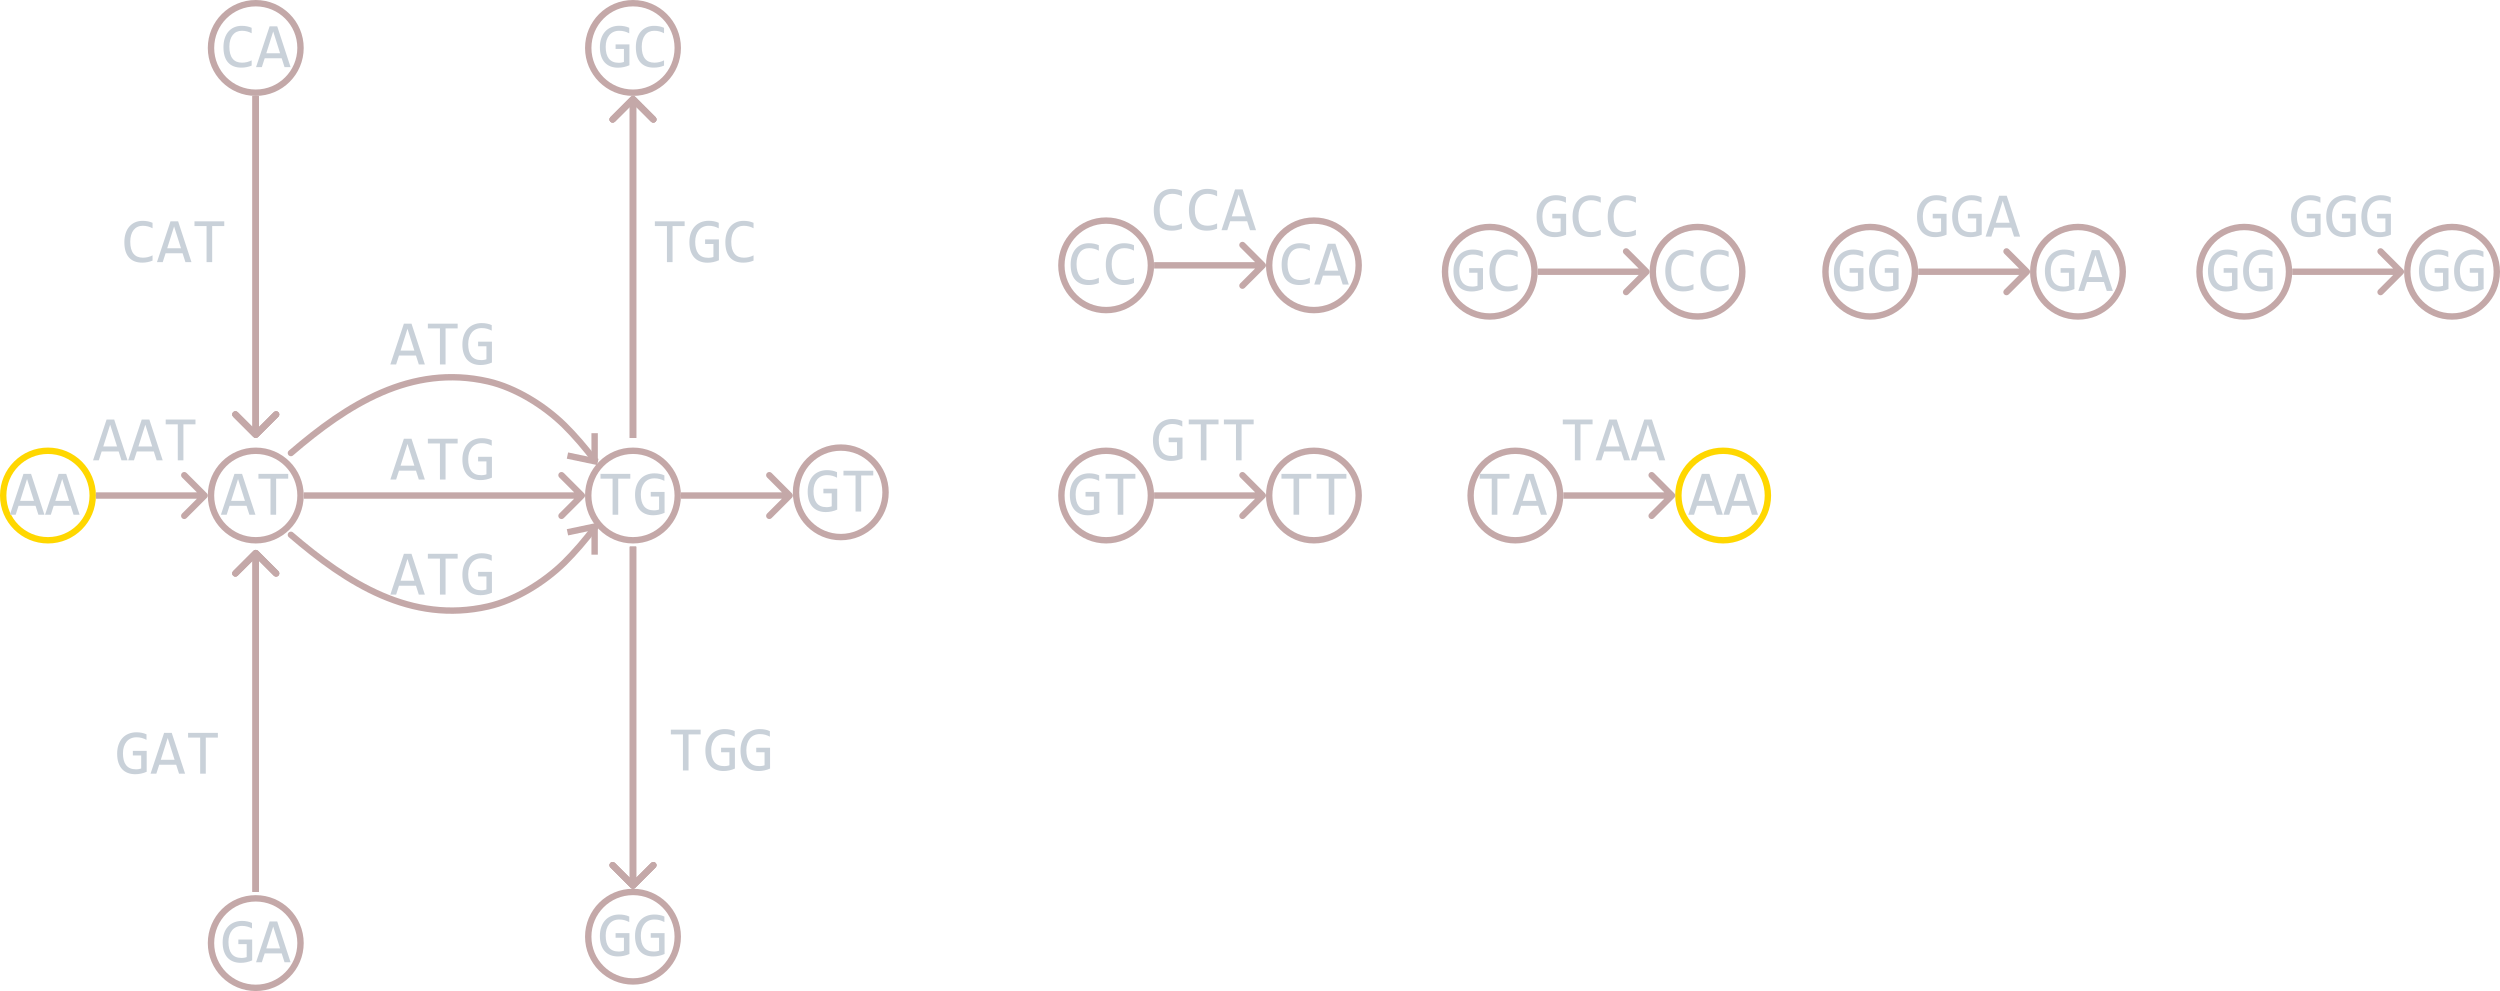 <svg width="782" height="310" viewBox="0 0 782 310" fill="none" xmlns="http://www.w3.org/2000/svg">
<circle cx="346" cy="83" r="14" stroke="#C4A8A8" stroke-width="2"/>
<circle cx="411" cy="83" r="14" stroke="#C4A8A8" stroke-width="2"/>
<path d="M369.717 71.522C368.695 71.945 367.624 72.156 366.504 72.156C364.701 72.156 363.314 71.619 362.344 70.545C361.38 69.464 360.898 67.869 360.898 65.76C360.898 64.738 361.032 63.813 361.299 62.986C361.566 62.16 361.947 61.46 362.441 60.887C362.936 60.307 363.535 59.861 364.238 59.549C364.941 59.236 365.729 59.08 366.602 59.08C367.194 59.08 367.744 59.132 368.252 59.236C368.76 59.334 369.248 59.487 369.717 59.695V61.404C369.255 61.15 368.776 60.958 368.281 60.828C367.786 60.691 367.246 60.623 366.66 60.623C366.061 60.623 365.518 60.737 365.029 60.965C364.548 61.186 364.137 61.512 363.799 61.941C363.46 62.365 363.2 62.885 363.018 63.504C362.835 64.116 362.744 64.816 362.744 65.603C362.744 67.257 363.079 68.504 363.75 69.344C364.421 70.184 365.404 70.603 366.699 70.603C367.246 70.603 367.77 70.542 368.271 70.418C368.773 70.288 369.255 70.109 369.717 69.881V71.522ZM380.713 71.522C379.691 71.945 378.62 72.156 377.5 72.156C375.697 72.156 374.31 71.619 373.34 70.545C372.376 69.464 371.895 67.869 371.895 65.76C371.895 64.738 372.028 63.813 372.295 62.986C372.562 62.16 372.943 61.46 373.438 60.887C373.932 60.307 374.531 59.861 375.234 59.549C375.938 59.236 376.725 59.08 377.598 59.08C378.19 59.08 378.74 59.132 379.248 59.236C379.756 59.334 380.244 59.487 380.713 59.695V61.404C380.251 61.15 379.772 60.958 379.277 60.828C378.783 60.691 378.242 60.623 377.656 60.623C377.057 60.623 376.514 60.737 376.025 60.965C375.544 61.186 375.133 61.512 374.795 61.941C374.456 62.365 374.196 62.885 374.014 63.504C373.831 64.116 373.74 64.816 373.74 65.603C373.74 67.257 374.076 68.504 374.746 69.344C375.417 70.184 376.4 70.603 377.695 70.603C378.242 70.603 378.766 70.542 379.268 70.418C379.769 70.288 380.251 70.109 380.713 69.881V71.522ZM392.891 72H390.996L390.107 69.217H384.795L383.896 72H382.09L386.328 59.236H388.711L392.891 72ZM389.609 67.664L387.451 60.838L385.293 67.664H389.609Z" fill="#C9D1D9"/>
<path d="M395.707 83.707C396.098 83.317 396.098 82.683 395.707 82.293L389.343 75.929C388.953 75.538 388.319 75.538 387.929 75.929C387.538 76.32 387.538 76.953 387.929 77.343L393.586 83L387.929 88.657C387.538 89.047 387.538 89.68 387.929 90.071C388.319 90.462 388.953 90.462 389.343 90.071L395.707 83.707ZM361 84H395V82H361V84Z" fill="#C4A8A8"/>
<path d="M343.717 88.522C342.695 88.945 341.624 89.156 340.504 89.156C338.701 89.156 337.314 88.619 336.344 87.545C335.38 86.464 334.898 84.869 334.898 82.76C334.898 81.738 335.032 80.813 335.299 79.986C335.566 79.159 335.947 78.46 336.441 77.887C336.936 77.307 337.535 76.861 338.238 76.549C338.941 76.236 339.729 76.08 340.602 76.08C341.194 76.08 341.744 76.132 342.252 76.236C342.76 76.334 343.248 76.487 343.717 76.695V78.404C343.255 78.15 342.776 77.958 342.281 77.828C341.786 77.691 341.246 77.623 340.66 77.623C340.061 77.623 339.518 77.737 339.029 77.965C338.548 78.186 338.137 78.512 337.799 78.941C337.46 79.365 337.2 79.885 337.018 80.504C336.835 81.116 336.744 81.816 336.744 82.603C336.744 84.257 337.079 85.504 337.75 86.344C338.421 87.184 339.404 87.603 340.699 87.603C341.246 87.603 341.77 87.542 342.271 87.418C342.773 87.288 343.255 87.109 343.717 86.881V88.522ZM354.713 88.522C353.691 88.945 352.62 89.156 351.5 89.156C349.697 89.156 348.31 88.619 347.34 87.545C346.376 86.464 345.895 84.869 345.895 82.76C345.895 81.738 346.028 80.813 346.295 79.986C346.562 79.159 346.943 78.46 347.438 77.887C347.932 77.307 348.531 76.861 349.234 76.549C349.938 76.236 350.725 76.08 351.598 76.08C352.19 76.08 352.74 76.132 353.248 76.236C353.756 76.334 354.244 76.487 354.713 76.695V78.404C354.251 78.15 353.772 77.958 353.277 77.828C352.783 77.691 352.242 77.623 351.656 77.623C351.057 77.623 350.514 77.737 350.025 77.965C349.544 78.186 349.133 78.512 348.795 78.941C348.456 79.365 348.196 79.885 348.014 80.504C347.831 81.116 347.74 81.816 347.74 82.603C347.74 84.257 348.076 85.504 348.746 86.344C349.417 87.184 350.4 87.603 351.695 87.603C352.242 87.603 352.766 87.542 353.268 87.418C353.769 87.288 354.251 87.109 354.713 86.881V88.522Z" fill="#C9D1D9"/>
<path d="M409.717 88.522C408.695 88.945 407.624 89.156 406.504 89.156C404.701 89.156 403.314 88.619 402.344 87.545C401.38 86.464 400.898 84.869 400.898 82.76C400.898 81.738 401.032 80.813 401.299 79.986C401.566 79.159 401.947 78.46 402.441 77.887C402.936 77.307 403.535 76.861 404.238 76.549C404.941 76.236 405.729 76.08 406.602 76.08C407.194 76.08 407.744 76.132 408.252 76.236C408.76 76.334 409.248 76.487 409.717 76.695V78.404C409.255 78.15 408.776 77.958 408.281 77.828C407.786 77.691 407.246 77.623 406.66 77.623C406.061 77.623 405.518 77.737 405.029 77.965C404.548 78.186 404.137 78.512 403.799 78.941C403.46 79.365 403.2 79.885 403.018 80.504C402.835 81.116 402.744 81.816 402.744 82.603C402.744 84.257 403.079 85.504 403.75 86.344C404.421 87.184 405.404 87.603 406.699 87.603C407.246 87.603 407.77 87.542 408.271 87.418C408.773 87.288 409.255 87.109 409.717 86.881V88.522ZM421.895 89H420L419.111 86.217H413.799L412.9 89H411.094L415.332 76.236H417.715L421.895 89ZM418.613 84.664L416.455 77.838L414.297 84.664H418.613Z" fill="#C9D1D9"/>
<circle cx="466" cy="85" r="14" stroke="#C4A8A8" stroke-width="2"/>
<circle cx="531" cy="85" r="14" stroke="#C4A8A8" stroke-width="2"/>
<path d="M489.824 63.424C489.349 63.17 488.861 62.975 488.359 62.838C487.858 62.695 487.311 62.623 486.719 62.623C486.042 62.623 485.439 62.743 484.912 62.984C484.385 63.225 483.939 63.567 483.574 64.01C483.216 64.446 482.939 64.973 482.744 65.592C482.555 66.21 482.461 66.894 482.461 67.643C482.461 68.424 482.539 69.124 482.695 69.742C482.852 70.361 483.096 70.885 483.428 71.314C483.76 71.744 484.183 72.073 484.697 72.301C485.218 72.529 485.84 72.643 486.562 72.643C486.686 72.643 486.82 72.636 486.963 72.623C487.106 72.61 487.249 72.594 487.393 72.574C487.536 72.548 487.673 72.519 487.803 72.486C487.939 72.454 488.06 72.418 488.164 72.379V68.316H485.557V66.881H489.883V73.404C489.616 73.528 489.333 73.639 489.033 73.736C488.74 73.834 488.438 73.915 488.125 73.981C487.819 74.046 487.513 74.094 487.207 74.127C486.901 74.159 486.605 74.176 486.318 74.176C485.446 74.176 484.658 74.039 483.955 73.766C483.258 73.492 482.663 73.088 482.168 72.555C481.68 72.014 481.302 71.344 481.035 70.543C480.775 69.742 480.645 68.814 480.645 67.76C480.645 66.712 480.791 65.774 481.084 64.947C481.377 64.114 481.787 63.411 482.314 62.838C482.848 62.258 483.486 61.819 484.229 61.52C484.977 61.214 485.801 61.06 486.699 61.06C487.272 61.06 487.816 61.113 488.33 61.217C488.851 61.315 489.349 61.474 489.824 61.695V63.424ZM500.713 73.522C499.691 73.945 498.62 74.156 497.5 74.156C495.697 74.156 494.31 73.619 493.34 72.545C492.376 71.464 491.895 69.869 491.895 67.76C491.895 66.738 492.028 65.813 492.295 64.986C492.562 64.159 492.943 63.46 493.438 62.887C493.932 62.307 494.531 61.861 495.234 61.549C495.938 61.236 496.725 61.08 497.598 61.08C498.19 61.08 498.74 61.132 499.248 61.236C499.756 61.334 500.244 61.487 500.713 61.695V63.404C500.251 63.15 499.772 62.958 499.277 62.828C498.783 62.691 498.242 62.623 497.656 62.623C497.057 62.623 496.514 62.737 496.025 62.965C495.544 63.186 495.133 63.512 494.795 63.941C494.456 64.365 494.196 64.885 494.014 65.504C493.831 66.116 493.74 66.816 493.74 67.603C493.74 69.257 494.076 70.504 494.746 71.344C495.417 72.184 496.4 72.603 497.695 72.603C498.242 72.603 498.766 72.542 499.268 72.418C499.769 72.288 500.251 72.109 500.713 71.881V73.522ZM511.709 73.522C510.687 73.945 509.616 74.156 508.496 74.156C506.693 74.156 505.306 73.619 504.336 72.545C503.372 71.464 502.891 69.869 502.891 67.76C502.891 66.738 503.024 65.813 503.291 64.986C503.558 64.159 503.939 63.46 504.434 62.887C504.928 62.307 505.527 61.861 506.23 61.549C506.934 61.236 507.721 61.08 508.594 61.08C509.186 61.08 509.736 61.132 510.244 61.236C510.752 61.334 511.24 61.487 511.709 61.695V63.404C511.247 63.15 510.768 62.958 510.273 62.828C509.779 62.691 509.238 62.623 508.652 62.623C508.053 62.623 507.51 62.737 507.021 62.965C506.54 63.186 506.13 63.512 505.791 63.941C505.452 64.365 505.192 64.885 505.01 65.504C504.827 66.116 504.736 66.816 504.736 67.603C504.736 69.257 505.072 70.504 505.742 71.344C506.413 72.184 507.396 72.603 508.691 72.603C509.238 72.603 509.762 72.542 510.264 72.418C510.765 72.288 511.247 72.109 511.709 71.881V73.522Z" fill="#C9D1D9"/>
<path d="M515.707 85.707C516.098 85.317 516.098 84.683 515.707 84.293L509.343 77.929C508.953 77.538 508.319 77.538 507.929 77.929C507.538 78.32 507.538 78.953 507.929 79.343L513.586 85L507.929 90.657C507.538 91.047 507.538 91.68 507.929 92.071C508.319 92.462 508.953 92.462 509.343 92.071L515.707 85.707ZM481 86H515V84H481V86Z" fill="#C4A8A8"/>
<path d="M463.824 80.424C463.349 80.17 462.861 79.975 462.359 79.838C461.858 79.695 461.311 79.623 460.719 79.623C460.042 79.623 459.439 79.743 458.912 79.984C458.385 80.225 457.939 80.567 457.574 81.01C457.216 81.446 456.939 81.973 456.744 82.592C456.555 83.21 456.461 83.894 456.461 84.643C456.461 85.424 456.539 86.124 456.695 86.742C456.852 87.361 457.096 87.885 457.428 88.314C457.76 88.744 458.183 89.073 458.697 89.301C459.218 89.529 459.84 89.643 460.562 89.643C460.686 89.643 460.82 89.636 460.963 89.623C461.106 89.61 461.249 89.594 461.393 89.574C461.536 89.548 461.673 89.519 461.803 89.486C461.939 89.454 462.06 89.418 462.164 89.379V85.316H459.557V83.881H463.883V90.404C463.616 90.528 463.333 90.639 463.033 90.736C462.74 90.834 462.438 90.915 462.125 90.981C461.819 91.046 461.513 91.094 461.207 91.127C460.901 91.159 460.605 91.176 460.318 91.176C459.446 91.176 458.658 91.039 457.955 90.766C457.258 90.492 456.663 90.088 456.168 89.555C455.68 89.014 455.302 88.344 455.035 87.543C454.775 86.742 454.645 85.814 454.645 84.76C454.645 83.712 454.791 82.774 455.084 81.947C455.377 81.114 455.787 80.411 456.314 79.838C456.848 79.258 457.486 78.819 458.229 78.519C458.977 78.213 459.801 78.061 460.699 78.061C461.272 78.061 461.816 78.113 462.33 78.217C462.851 78.314 463.349 78.474 463.824 78.695V80.424ZM474.713 90.522C473.691 90.945 472.62 91.156 471.5 91.156C469.697 91.156 468.31 90.619 467.34 89.545C466.376 88.464 465.895 86.869 465.895 84.76C465.895 83.738 466.028 82.813 466.295 81.986C466.562 81.159 466.943 80.46 467.438 79.887C467.932 79.307 468.531 78.861 469.234 78.549C469.938 78.236 470.725 78.08 471.598 78.08C472.19 78.08 472.74 78.132 473.248 78.236C473.756 78.334 474.244 78.487 474.713 78.695V80.404C474.251 80.15 473.772 79.958 473.277 79.828C472.783 79.691 472.242 79.623 471.656 79.623C471.057 79.623 470.514 79.737 470.025 79.965C469.544 80.186 469.133 80.512 468.795 80.941C468.456 81.365 468.196 81.885 468.014 82.504C467.831 83.116 467.74 83.816 467.74 84.603C467.74 86.257 468.076 87.504 468.746 88.344C469.417 89.184 470.4 89.603 471.695 89.603C472.242 89.603 472.766 89.542 473.268 89.418C473.769 89.288 474.251 89.109 474.713 88.881V90.522Z" fill="#C9D1D9"/>
<path d="M529.717 90.522C528.695 90.945 527.624 91.156 526.504 91.156C524.701 91.156 523.314 90.619 522.344 89.545C521.38 88.464 520.898 86.869 520.898 84.76C520.898 83.738 521.032 82.813 521.299 81.986C521.566 81.159 521.947 80.46 522.441 79.887C522.936 79.307 523.535 78.861 524.238 78.549C524.941 78.236 525.729 78.08 526.602 78.08C527.194 78.08 527.744 78.132 528.252 78.236C528.76 78.334 529.248 78.487 529.717 78.695V80.404C529.255 80.15 528.776 79.958 528.281 79.828C527.786 79.691 527.246 79.623 526.66 79.623C526.061 79.623 525.518 79.737 525.029 79.965C524.548 80.186 524.137 80.512 523.799 80.941C523.46 81.365 523.2 81.885 523.018 82.504C522.835 83.116 522.744 83.816 522.744 84.603C522.744 86.257 523.079 87.504 523.75 88.344C524.421 89.184 525.404 89.603 526.699 89.603C527.246 89.603 527.77 89.542 528.271 89.418C528.773 89.288 529.255 89.109 529.717 88.881V90.522ZM540.713 90.522C539.691 90.945 538.62 91.156 537.5 91.156C535.697 91.156 534.31 90.619 533.34 89.545C532.376 88.464 531.895 86.869 531.895 84.76C531.895 83.738 532.028 82.813 532.295 81.986C532.562 81.159 532.943 80.46 533.438 79.887C533.932 79.307 534.531 78.861 535.234 78.549C535.938 78.236 536.725 78.08 537.598 78.08C538.19 78.08 538.74 78.132 539.248 78.236C539.756 78.334 540.244 78.487 540.713 78.695V80.404C540.251 80.15 539.772 79.958 539.277 79.828C538.783 79.691 538.242 79.623 537.656 79.623C537.057 79.623 536.514 79.737 536.025 79.965C535.544 80.186 535.133 80.512 534.795 80.941C534.456 81.365 534.196 81.885 534.014 82.504C533.831 83.116 533.74 83.816 533.74 84.603C533.74 86.257 534.076 87.504 534.746 88.344C535.417 89.184 536.4 89.603 537.695 89.603C538.242 89.603 538.766 89.542 539.268 89.418C539.769 89.288 540.251 89.109 540.713 88.881V90.522Z" fill="#C9D1D9"/>
<circle cx="585" cy="85" r="14" stroke="#C4A8A8" stroke-width="2"/>
<circle cx="650" cy="85" r="14" stroke="#C4A8A8" stroke-width="2"/>
<path d="M608.824 63.424C608.349 63.17 607.861 62.975 607.359 62.838C606.858 62.695 606.311 62.623 605.719 62.623C605.042 62.623 604.439 62.743 603.912 62.984C603.385 63.225 602.939 63.567 602.574 64.01C602.216 64.446 601.939 64.973 601.744 65.592C601.555 66.21 601.461 66.894 601.461 67.643C601.461 68.424 601.539 69.124 601.695 69.742C601.852 70.361 602.096 70.885 602.428 71.314C602.76 71.744 603.183 72.073 603.697 72.301C604.218 72.529 604.84 72.643 605.562 72.643C605.686 72.643 605.82 72.636 605.963 72.623C606.106 72.61 606.249 72.594 606.393 72.574C606.536 72.548 606.673 72.519 606.803 72.486C606.939 72.454 607.06 72.418 607.164 72.379V68.316H604.557V66.881H608.883V73.404C608.616 73.528 608.333 73.639 608.033 73.736C607.74 73.834 607.438 73.915 607.125 73.981C606.819 74.046 606.513 74.094 606.207 74.127C605.901 74.159 605.605 74.176 605.318 74.176C604.446 74.176 603.658 74.039 602.955 73.766C602.258 73.492 601.663 73.088 601.168 72.555C600.68 72.014 600.302 71.344 600.035 70.543C599.775 69.742 599.645 68.814 599.645 67.76C599.645 66.712 599.791 65.774 600.084 64.947C600.377 64.114 600.787 63.411 601.314 62.838C601.848 62.258 602.486 61.819 603.229 61.52C603.977 61.214 604.801 61.06 605.699 61.06C606.272 61.06 606.816 61.113 607.33 61.217C607.851 61.315 608.349 61.474 608.824 61.695V63.424ZM619.82 63.424C619.345 63.17 618.857 62.975 618.355 62.838C617.854 62.695 617.307 62.623 616.715 62.623C616.038 62.623 615.436 62.743 614.908 62.984C614.381 63.225 613.935 63.567 613.57 64.01C613.212 64.446 612.936 64.973 612.74 65.592C612.551 66.21 612.457 66.894 612.457 67.643C612.457 68.424 612.535 69.124 612.691 69.742C612.848 70.361 613.092 70.885 613.424 71.314C613.756 71.744 614.179 72.073 614.693 72.301C615.214 72.529 615.836 72.643 616.559 72.643C616.682 72.643 616.816 72.636 616.959 72.623C617.102 72.61 617.245 72.594 617.389 72.574C617.532 72.548 617.669 72.519 617.799 72.486C617.936 72.454 618.056 72.418 618.16 72.379V68.316H615.553V66.881H619.879V73.404C619.612 73.528 619.329 73.639 619.029 73.736C618.736 73.834 618.434 73.915 618.121 73.981C617.815 74.046 617.509 74.094 617.203 74.127C616.897 74.159 616.601 74.176 616.314 74.176C615.442 74.176 614.654 74.039 613.951 73.766C613.255 73.492 612.659 73.088 612.164 72.555C611.676 72.014 611.298 71.344 611.031 70.543C610.771 69.742 610.641 68.814 610.641 67.76C610.641 66.712 610.787 65.774 611.08 64.947C611.373 64.114 611.783 63.411 612.311 62.838C612.844 62.258 613.482 61.819 614.225 61.52C614.973 61.214 615.797 61.06 616.695 61.06C617.268 61.06 617.812 61.113 618.326 61.217C618.847 61.315 619.345 61.474 619.82 61.695V63.424ZM631.891 74H629.996L629.107 71.217H623.795L622.896 74H621.09L625.328 61.236H627.711L631.891 74ZM628.609 69.664L626.451 62.838L624.293 69.664H628.609Z" fill="#C9D1D9"/>
<path d="M634.707 85.707C635.098 85.317 635.098 84.683 634.707 84.293L628.343 77.929C627.953 77.538 627.319 77.538 626.929 77.929C626.538 78.32 626.538 78.953 626.929 79.343L632.586 85L626.929 90.657C626.538 91.047 626.538 91.68 626.929 92.071C627.319 92.462 627.953 92.462 628.343 92.071L634.707 85.707ZM600 86H634V84H600V86Z" fill="#C4A8A8"/>
<path d="M582.824 80.424C582.349 80.17 581.861 79.975 581.359 79.838C580.858 79.695 580.311 79.623 579.719 79.623C579.042 79.623 578.439 79.743 577.912 79.984C577.385 80.225 576.939 80.567 576.574 81.01C576.216 81.446 575.939 81.973 575.744 82.592C575.555 83.21 575.461 83.894 575.461 84.643C575.461 85.424 575.539 86.124 575.695 86.742C575.852 87.361 576.096 87.885 576.428 88.314C576.76 88.744 577.183 89.073 577.697 89.301C578.218 89.529 578.84 89.643 579.562 89.643C579.686 89.643 579.82 89.636 579.963 89.623C580.106 89.61 580.249 89.594 580.393 89.574C580.536 89.548 580.673 89.519 580.803 89.486C580.939 89.454 581.06 89.418 581.164 89.379V85.316H578.557V83.881H582.883V90.404C582.616 90.528 582.333 90.639 582.033 90.736C581.74 90.834 581.438 90.915 581.125 90.981C580.819 91.046 580.513 91.094 580.207 91.127C579.901 91.159 579.605 91.176 579.318 91.176C578.446 91.176 577.658 91.039 576.955 90.766C576.258 90.492 575.663 90.088 575.168 89.555C574.68 89.014 574.302 88.344 574.035 87.543C573.775 86.742 573.645 85.814 573.645 84.76C573.645 83.712 573.791 82.774 574.084 81.947C574.377 81.114 574.787 80.411 575.314 79.838C575.848 79.258 576.486 78.819 577.229 78.519C577.977 78.213 578.801 78.061 579.699 78.061C580.272 78.061 580.816 78.113 581.33 78.217C581.851 78.314 582.349 78.474 582.824 78.695V80.424ZM593.82 80.424C593.345 80.17 592.857 79.975 592.355 79.838C591.854 79.695 591.307 79.623 590.715 79.623C590.038 79.623 589.436 79.743 588.908 79.984C588.381 80.225 587.935 80.567 587.57 81.01C587.212 81.446 586.936 81.973 586.74 82.592C586.551 83.21 586.457 83.894 586.457 84.643C586.457 85.424 586.535 86.124 586.691 86.742C586.848 87.361 587.092 87.885 587.424 88.314C587.756 88.744 588.179 89.073 588.693 89.301C589.214 89.529 589.836 89.643 590.559 89.643C590.682 89.643 590.816 89.636 590.959 89.623C591.102 89.61 591.245 89.594 591.389 89.574C591.532 89.548 591.669 89.519 591.799 89.486C591.936 89.454 592.056 89.418 592.16 89.379V85.316H589.553V83.881H593.879V90.404C593.612 90.528 593.329 90.639 593.029 90.736C592.736 90.834 592.434 90.915 592.121 90.981C591.815 91.046 591.509 91.094 591.203 91.127C590.897 91.159 590.601 91.176 590.314 91.176C589.442 91.176 588.654 91.039 587.951 90.766C587.255 90.492 586.659 90.088 586.164 89.555C585.676 89.014 585.298 88.344 585.031 87.543C584.771 86.742 584.641 85.814 584.641 84.76C584.641 83.712 584.787 82.774 585.08 81.947C585.373 81.114 585.783 80.411 586.311 79.838C586.844 79.258 587.482 78.819 588.225 78.519C588.973 78.213 589.797 78.061 590.695 78.061C591.268 78.061 591.812 78.113 592.326 78.217C592.847 78.314 593.345 78.474 593.82 78.695V80.424Z" fill="#C9D1D9"/>
<path d="M648.824 80.424C648.349 80.17 647.861 79.975 647.359 79.838C646.858 79.695 646.311 79.623 645.719 79.623C645.042 79.623 644.439 79.743 643.912 79.984C643.385 80.225 642.939 80.567 642.574 81.01C642.216 81.446 641.939 81.973 641.744 82.592C641.555 83.21 641.461 83.894 641.461 84.643C641.461 85.424 641.539 86.124 641.695 86.742C641.852 87.361 642.096 87.885 642.428 88.314C642.76 88.744 643.183 89.073 643.697 89.301C644.218 89.529 644.84 89.643 645.562 89.643C645.686 89.643 645.82 89.636 645.963 89.623C646.106 89.61 646.249 89.594 646.393 89.574C646.536 89.548 646.673 89.519 646.803 89.486C646.939 89.454 647.06 89.418 647.164 89.379V85.316H644.557V83.881H648.883V90.404C648.616 90.528 648.333 90.639 648.033 90.736C647.74 90.834 647.438 90.915 647.125 90.981C646.819 91.046 646.513 91.094 646.207 91.127C645.901 91.159 645.605 91.176 645.318 91.176C644.446 91.176 643.658 91.039 642.955 90.766C642.258 90.492 641.663 90.088 641.168 89.555C640.68 89.014 640.302 88.344 640.035 87.543C639.775 86.742 639.645 85.814 639.645 84.76C639.645 83.712 639.791 82.774 640.084 81.947C640.377 81.114 640.787 80.411 641.314 79.838C641.848 79.258 642.486 78.819 643.229 78.519C643.977 78.213 644.801 78.061 645.699 78.061C646.272 78.061 646.816 78.113 647.33 78.217C647.851 78.314 648.349 78.474 648.824 78.695V80.424ZM660.895 91H659L658.111 88.217H652.799L651.9 91H650.094L654.332 78.236H656.715L660.895 91ZM657.613 86.664L655.455 79.838L653.297 86.664H657.613Z" fill="#C9D1D9"/>
<circle cx="702" cy="85" r="14" stroke="#C4A8A8" stroke-width="2"/>
<circle cx="767" cy="85" r="14" stroke="#C4A8A8" stroke-width="2"/>
<path d="M725.824 63.424C725.349 63.17 724.861 62.975 724.359 62.838C723.858 62.695 723.311 62.623 722.719 62.623C722.042 62.623 721.439 62.743 720.912 62.984C720.385 63.225 719.939 63.567 719.574 64.01C719.216 64.446 718.939 64.973 718.744 65.592C718.555 66.21 718.461 66.894 718.461 67.643C718.461 68.424 718.539 69.124 718.695 69.742C718.852 70.361 719.096 70.885 719.428 71.314C719.76 71.744 720.183 72.073 720.697 72.301C721.218 72.529 721.84 72.643 722.562 72.643C722.686 72.643 722.82 72.636 722.963 72.623C723.106 72.61 723.249 72.594 723.393 72.574C723.536 72.548 723.673 72.519 723.803 72.486C723.939 72.454 724.06 72.418 724.164 72.379V68.316H721.557V66.881H725.883V73.404C725.616 73.528 725.333 73.639 725.033 73.736C724.74 73.834 724.438 73.915 724.125 73.981C723.819 74.046 723.513 74.094 723.207 74.127C722.901 74.159 722.605 74.176 722.318 74.176C721.446 74.176 720.658 74.039 719.955 73.766C719.258 73.492 718.663 73.088 718.168 72.555C717.68 72.014 717.302 71.344 717.035 70.543C716.775 69.742 716.645 68.814 716.645 67.76C716.645 66.712 716.791 65.774 717.084 64.947C717.377 64.114 717.787 63.411 718.314 62.838C718.848 62.258 719.486 61.819 720.229 61.52C720.977 61.214 721.801 61.06 722.699 61.06C723.272 61.06 723.816 61.113 724.33 61.217C724.851 61.315 725.349 61.474 725.824 61.695V63.424ZM736.82 63.424C736.345 63.17 735.857 62.975 735.355 62.838C734.854 62.695 734.307 62.623 733.715 62.623C733.038 62.623 732.436 62.743 731.908 62.984C731.381 63.225 730.935 63.567 730.57 64.01C730.212 64.446 729.936 64.973 729.74 65.592C729.551 66.21 729.457 66.894 729.457 67.643C729.457 68.424 729.535 69.124 729.691 69.742C729.848 70.361 730.092 70.885 730.424 71.314C730.756 71.744 731.179 72.073 731.693 72.301C732.214 72.529 732.836 72.643 733.559 72.643C733.682 72.643 733.816 72.636 733.959 72.623C734.102 72.61 734.245 72.594 734.389 72.574C734.532 72.548 734.669 72.519 734.799 72.486C734.936 72.454 735.056 72.418 735.16 72.379V68.316H732.553V66.881H736.879V73.404C736.612 73.528 736.329 73.639 736.029 73.736C735.736 73.834 735.434 73.915 735.121 73.981C734.815 74.046 734.509 74.094 734.203 74.127C733.897 74.159 733.601 74.176 733.314 74.176C732.442 74.176 731.654 74.039 730.951 73.766C730.255 73.492 729.659 73.088 729.164 72.555C728.676 72.014 728.298 71.344 728.031 70.543C727.771 69.742 727.641 68.814 727.641 67.76C727.641 66.712 727.787 65.774 728.08 64.947C728.373 64.114 728.783 63.411 729.311 62.838C729.844 62.258 730.482 61.819 731.225 61.52C731.973 61.214 732.797 61.06 733.695 61.06C734.268 61.06 734.812 61.113 735.326 61.217C735.847 61.315 736.345 61.474 736.82 61.695V63.424ZM747.816 63.424C747.341 63.17 746.853 62.975 746.352 62.838C745.85 62.695 745.303 62.623 744.711 62.623C744.034 62.623 743.432 62.743 742.904 62.984C742.377 63.225 741.931 63.567 741.566 64.01C741.208 64.446 740.932 64.973 740.736 65.592C740.548 66.21 740.453 66.894 740.453 67.643C740.453 68.424 740.531 69.124 740.688 69.742C740.844 70.361 741.088 70.885 741.42 71.314C741.752 71.744 742.175 72.073 742.689 72.301C743.21 72.529 743.832 72.643 744.555 72.643C744.678 72.643 744.812 72.636 744.955 72.623C745.098 72.61 745.242 72.594 745.385 72.574C745.528 72.548 745.665 72.519 745.795 72.486C745.932 72.454 746.052 72.418 746.156 72.379V68.316H743.549V66.881H747.875V73.404C747.608 73.528 747.325 73.639 747.025 73.736C746.732 73.834 746.43 73.915 746.117 73.981C745.811 74.046 745.505 74.094 745.199 74.127C744.893 74.159 744.597 74.176 744.311 74.176C743.438 74.176 742.65 74.039 741.947 73.766C741.251 73.492 740.655 73.088 740.16 72.555C739.672 72.014 739.294 71.344 739.027 70.543C738.767 69.742 738.637 68.814 738.637 67.76C738.637 66.712 738.783 65.774 739.076 64.947C739.369 64.114 739.779 63.411 740.307 62.838C740.84 62.258 741.479 61.819 742.221 61.52C742.969 61.214 743.793 61.06 744.691 61.06C745.264 61.06 745.808 61.113 746.322 61.217C746.843 61.315 747.341 61.474 747.816 61.695V63.424Z" fill="#C9D1D9"/>
<path d="M751.707 85.707C752.098 85.317 752.098 84.683 751.707 84.293L745.343 77.929C744.953 77.538 744.319 77.538 743.929 77.929C743.538 78.32 743.538 78.953 743.929 79.343L749.586 85L743.929 90.657C743.538 91.047 743.538 91.68 743.929 92.071C744.319 92.462 744.953 92.462 745.343 92.071L751.707 85.707ZM717 86H751V84H717V86Z" fill="#C4A8A8"/>
<path d="M699.824 80.424C699.349 80.17 698.861 79.975 698.359 79.838C697.858 79.695 697.311 79.623 696.719 79.623C696.042 79.623 695.439 79.743 694.912 79.984C694.385 80.225 693.939 80.567 693.574 81.01C693.216 81.446 692.939 81.973 692.744 82.592C692.555 83.21 692.461 83.894 692.461 84.643C692.461 85.424 692.539 86.124 692.695 86.742C692.852 87.361 693.096 87.885 693.428 88.314C693.76 88.744 694.183 89.073 694.697 89.301C695.218 89.529 695.84 89.643 696.562 89.643C696.686 89.643 696.82 89.636 696.963 89.623C697.106 89.61 697.249 89.594 697.393 89.574C697.536 89.548 697.673 89.519 697.803 89.486C697.939 89.454 698.06 89.418 698.164 89.379V85.316H695.557V83.881H699.883V90.404C699.616 90.528 699.333 90.639 699.033 90.736C698.74 90.834 698.438 90.915 698.125 90.981C697.819 91.046 697.513 91.094 697.207 91.127C696.901 91.159 696.605 91.176 696.318 91.176C695.446 91.176 694.658 91.039 693.955 90.766C693.258 90.492 692.663 90.088 692.168 89.555C691.68 89.014 691.302 88.344 691.035 87.543C690.775 86.742 690.645 85.814 690.645 84.76C690.645 83.712 690.791 82.774 691.084 81.947C691.377 81.114 691.787 80.411 692.314 79.838C692.848 79.258 693.486 78.819 694.229 78.519C694.977 78.213 695.801 78.061 696.699 78.061C697.272 78.061 697.816 78.113 698.33 78.217C698.851 78.314 699.349 78.474 699.824 78.695V80.424ZM710.82 80.424C710.345 80.17 709.857 79.975 709.355 79.838C708.854 79.695 708.307 79.623 707.715 79.623C707.038 79.623 706.436 79.743 705.908 79.984C705.381 80.225 704.935 80.567 704.57 81.01C704.212 81.446 703.936 81.973 703.74 82.592C703.551 83.21 703.457 83.894 703.457 84.643C703.457 85.424 703.535 86.124 703.691 86.742C703.848 87.361 704.092 87.885 704.424 88.314C704.756 88.744 705.179 89.073 705.693 89.301C706.214 89.529 706.836 89.643 707.559 89.643C707.682 89.643 707.816 89.636 707.959 89.623C708.102 89.61 708.245 89.594 708.389 89.574C708.532 89.548 708.669 89.519 708.799 89.486C708.936 89.454 709.056 89.418 709.16 89.379V85.316H706.553V83.881H710.879V90.404C710.612 90.528 710.329 90.639 710.029 90.736C709.736 90.834 709.434 90.915 709.121 90.981C708.815 91.046 708.509 91.094 708.203 91.127C707.897 91.159 707.601 91.176 707.314 91.176C706.442 91.176 705.654 91.039 704.951 90.766C704.255 90.492 703.659 90.088 703.164 89.555C702.676 89.014 702.298 88.344 702.031 87.543C701.771 86.742 701.641 85.814 701.641 84.76C701.641 83.712 701.787 82.774 702.08 81.947C702.373 81.114 702.783 80.411 703.311 79.838C703.844 79.258 704.482 78.819 705.225 78.519C705.973 78.213 706.797 78.061 707.695 78.061C708.268 78.061 708.812 78.113 709.326 78.217C709.847 78.314 710.345 78.474 710.82 78.695V80.424Z" fill="#C9D1D9"/>
<path d="M765.824 80.424C765.349 80.17 764.861 79.975 764.359 79.838C763.858 79.695 763.311 79.623 762.719 79.623C762.042 79.623 761.439 79.743 760.912 79.984C760.385 80.225 759.939 80.567 759.574 81.01C759.216 81.446 758.939 81.973 758.744 82.592C758.555 83.21 758.461 83.894 758.461 84.643C758.461 85.424 758.539 86.124 758.695 86.742C758.852 87.361 759.096 87.885 759.428 88.314C759.76 88.744 760.183 89.073 760.697 89.301C761.218 89.529 761.84 89.643 762.562 89.643C762.686 89.643 762.82 89.636 762.963 89.623C763.106 89.61 763.249 89.594 763.393 89.574C763.536 89.548 763.673 89.519 763.803 89.486C763.939 89.454 764.06 89.418 764.164 89.379V85.316H761.557V83.881H765.883V90.404C765.616 90.528 765.333 90.639 765.033 90.736C764.74 90.834 764.438 90.915 764.125 90.981C763.819 91.046 763.513 91.094 763.207 91.127C762.901 91.159 762.605 91.176 762.318 91.176C761.446 91.176 760.658 91.039 759.955 90.766C759.258 90.492 758.663 90.088 758.168 89.555C757.68 89.014 757.302 88.344 757.035 87.543C756.775 86.742 756.645 85.814 756.645 84.76C756.645 83.712 756.791 82.774 757.084 81.947C757.377 81.114 757.787 80.411 758.314 79.838C758.848 79.258 759.486 78.819 760.229 78.519C760.977 78.213 761.801 78.061 762.699 78.061C763.272 78.061 763.816 78.113 764.33 78.217C764.851 78.314 765.349 78.474 765.824 78.695V80.424ZM776.82 80.424C776.345 80.17 775.857 79.975 775.355 79.838C774.854 79.695 774.307 79.623 773.715 79.623C773.038 79.623 772.436 79.743 771.908 79.984C771.381 80.225 770.935 80.567 770.57 81.01C770.212 81.446 769.936 81.973 769.74 82.592C769.551 83.21 769.457 83.894 769.457 84.643C769.457 85.424 769.535 86.124 769.691 86.742C769.848 87.361 770.092 87.885 770.424 88.314C770.756 88.744 771.179 89.073 771.693 89.301C772.214 89.529 772.836 89.643 773.559 89.643C773.682 89.643 773.816 89.636 773.959 89.623C774.102 89.61 774.245 89.594 774.389 89.574C774.532 89.548 774.669 89.519 774.799 89.486C774.936 89.454 775.056 89.418 775.16 89.379V85.316H772.553V83.881H776.879V90.404C776.612 90.528 776.329 90.639 776.029 90.736C775.736 90.834 775.434 90.915 775.121 90.981C774.815 91.046 774.509 91.094 774.203 91.127C773.897 91.159 773.601 91.176 773.314 91.176C772.442 91.176 771.654 91.039 770.951 90.766C770.255 90.492 769.659 90.088 769.164 89.555C768.676 89.014 768.298 88.344 768.031 87.543C767.771 86.742 767.641 85.814 767.641 84.76C767.641 83.712 767.787 82.774 768.08 81.947C768.373 81.114 768.783 80.411 769.311 79.838C769.844 79.258 770.482 78.819 771.225 78.519C771.973 78.213 772.797 78.061 773.695 78.061C774.268 78.061 774.812 78.113 775.326 78.217C775.847 78.314 776.345 78.474 776.82 78.695V80.424Z" fill="#C9D1D9"/>
<circle cx="346" cy="155" r="14" stroke="#C4A8A8" stroke-width="2"/>
<circle cx="411" cy="155" r="14" stroke="#C4A8A8" stroke-width="2"/>
<path d="M369.824 133.424C369.349 133.17 368.861 132.975 368.359 132.838C367.858 132.695 367.311 132.623 366.719 132.623C366.042 132.623 365.439 132.743 364.912 132.984C364.385 133.225 363.939 133.567 363.574 134.01C363.216 134.446 362.939 134.973 362.744 135.592C362.555 136.21 362.461 136.894 362.461 137.643C362.461 138.424 362.539 139.124 362.695 139.742C362.852 140.361 363.096 140.885 363.428 141.314C363.76 141.744 364.183 142.073 364.697 142.301C365.218 142.529 365.84 142.643 366.562 142.643C366.686 142.643 366.82 142.636 366.963 142.623C367.106 142.61 367.249 142.594 367.393 142.574C367.536 142.548 367.673 142.519 367.803 142.486C367.939 142.454 368.06 142.418 368.164 142.379V138.316H365.557V136.881H369.883V143.404C369.616 143.528 369.333 143.639 369.033 143.736C368.74 143.834 368.438 143.915 368.125 143.98C367.819 144.046 367.513 144.094 367.207 144.127C366.901 144.16 366.605 144.176 366.318 144.176C365.446 144.176 364.658 144.039 363.955 143.766C363.258 143.492 362.663 143.089 362.168 142.555C361.68 142.014 361.302 141.344 361.035 140.543C360.775 139.742 360.645 138.814 360.645 137.76C360.645 136.712 360.791 135.774 361.084 134.947C361.377 134.114 361.787 133.411 362.314 132.838C362.848 132.258 363.486 131.819 364.229 131.52C364.977 131.214 365.801 131.061 366.699 131.061C367.272 131.061 367.816 131.113 368.33 131.217C368.851 131.314 369.349 131.474 369.824 131.695V133.424ZM381.152 132.721H377.373V144H375.615V132.721H371.836V131.236H381.152V132.721ZM392.148 132.721H388.369V144H386.611V132.721H382.832V131.236H392.148V132.721Z" fill="#C9D1D9"/>
<path d="M395.707 155.707C396.098 155.317 396.098 154.683 395.707 154.293L389.343 147.929C388.953 147.538 388.319 147.538 387.929 147.929C387.538 148.319 387.538 148.953 387.929 149.343L393.586 155L387.929 160.657C387.538 161.047 387.538 161.681 387.929 162.071C388.319 162.462 388.953 162.462 389.343 162.071L395.707 155.707ZM361 156H395V154H361V156Z" fill="#C4A8A8"/>
<path d="M343.824 150.424C343.349 150.17 342.861 149.975 342.359 149.838C341.858 149.695 341.311 149.623 340.719 149.623C340.042 149.623 339.439 149.743 338.912 149.984C338.385 150.225 337.939 150.567 337.574 151.01C337.216 151.446 336.939 151.973 336.744 152.592C336.555 153.21 336.461 153.894 336.461 154.643C336.461 155.424 336.539 156.124 336.695 156.742C336.852 157.361 337.096 157.885 337.428 158.314C337.76 158.744 338.183 159.073 338.697 159.301C339.218 159.529 339.84 159.643 340.562 159.643C340.686 159.643 340.82 159.636 340.963 159.623C341.106 159.61 341.249 159.594 341.393 159.574C341.536 159.548 341.673 159.519 341.803 159.486C341.939 159.454 342.06 159.418 342.164 159.379V155.316H339.557V153.881H343.883V160.404C343.616 160.528 343.333 160.639 343.033 160.736C342.74 160.834 342.438 160.915 342.125 160.98C341.819 161.046 341.513 161.094 341.207 161.127C340.901 161.16 340.605 161.176 340.318 161.176C339.446 161.176 338.658 161.039 337.955 160.766C337.258 160.492 336.663 160.089 336.168 159.555C335.68 159.014 335.302 158.344 335.035 157.543C334.775 156.742 334.645 155.814 334.645 154.76C334.645 153.712 334.791 152.774 335.084 151.947C335.377 151.114 335.787 150.411 336.314 149.838C336.848 149.258 337.486 148.819 338.229 148.52C338.977 148.214 339.801 148.061 340.699 148.061C341.272 148.061 341.816 148.113 342.33 148.217C342.851 148.314 343.349 148.474 343.824 148.695V150.424ZM355.152 149.721H351.373V161H349.615V149.721H345.836V148.236H355.152V149.721Z" fill="#C9D1D9"/>
<path d="M410.156 149.721H406.377V161H404.619V149.721H400.84V148.236H410.156V149.721ZM421.152 149.721H417.373V161H415.615V149.721H411.836V148.236H421.152V149.721Z" fill="#C9D1D9"/>
<circle cx="474" cy="155" r="14" stroke="#C4A8A8" stroke-width="2"/>
<circle cx="539" cy="155" r="14" stroke="#FFD700" stroke-width="2"/>
<path d="M498.156 132.721H494.377V144H492.619V132.721H488.84V131.236H498.156V132.721ZM509.895 144H508L507.111 141.217H501.799L500.9 144H499.094L503.332 131.236H505.715L509.895 144ZM506.613 139.664L504.455 132.838L502.297 139.664H506.613ZM520.891 144H518.996L518.107 141.217H512.795L511.896 144H510.09L514.328 131.236H516.711L520.891 144ZM517.609 139.664L515.451 132.838L513.293 139.664H517.609Z" fill="#C9D1D9"/>
<path d="M523.707 155.707C524.098 155.317 524.098 154.683 523.707 154.293L517.343 147.929C516.953 147.538 516.319 147.538 515.929 147.929C515.538 148.319 515.538 148.953 515.929 149.343L521.586 155L515.929 160.657C515.538 161.047 515.538 161.681 515.929 162.071C516.319 162.462 516.953 162.462 517.343 162.071L523.707 155.707ZM489 156H523V154H489V156Z" fill="#C4A8A8"/>
<path d="M472.156 149.721H468.377V161H466.619V149.721H462.84V148.236H472.156V149.721ZM483.895 161H482L481.111 158.217H475.799L474.9 161H473.094L477.332 148.236H479.715L483.895 161ZM480.613 156.664L478.455 149.838L476.297 156.664H480.613Z" fill="#C9D1D9"/>
<path d="M538.898 161H537.004L536.115 158.217H530.803L529.904 161H528.098L532.336 148.236H534.719L538.898 161ZM535.617 156.664L533.459 149.838L531.301 156.664H535.617ZM549.895 161H548L547.111 158.217H541.799L540.9 161H539.094L543.332 148.236H545.715L549.895 161ZM546.613 156.664L544.455 149.838L542.297 156.664H546.613Z" fill="#C9D1D9"/>
<circle cx="15" cy="155" r="14" stroke="#FFD700" stroke-width="2"/>
<circle cx="80" cy="155" r="14" stroke="#C4A8A8" stroke-width="2"/>
<path d="M39.898 144H38.004L37.115 141.217H31.803L30.904 144H29.098L33.336 131.236H35.719L39.898 144ZM36.617 139.664L34.459 132.838L32.301 139.664H36.617ZM50.895 144H49L48.111 141.217H42.799L41.9 144H40.094L44.332 131.236H46.715L50.895 144ZM47.613 139.664L45.455 132.838L43.297 139.664H47.613ZM61.148 132.721H57.369V144H55.611V132.721H51.832V131.236H61.148V132.721Z" fill="#C9D1D9"/>
<path d="M132.898 114H131.004L130.115 111.217H124.803L123.904 114H122.098L126.336 101.236H128.719L132.898 114ZM129.617 109.664L127.459 102.838L125.301 109.664H129.617ZM143.152 102.721H139.373V114H137.615V102.721H133.836V101.236H143.152V102.721ZM153.816 103.424C153.341 103.17 152.853 102.975 152.352 102.838C151.85 102.695 151.303 102.623 150.711 102.623C150.034 102.623 149.432 102.743 148.904 102.984C148.377 103.225 147.931 103.567 147.566 104.01C147.208 104.446 146.932 104.973 146.736 105.592C146.548 106.21 146.453 106.894 146.453 107.643C146.453 108.424 146.531 109.124 146.688 109.742C146.844 110.361 147.088 110.885 147.42 111.314C147.752 111.744 148.175 112.073 148.689 112.301C149.21 112.529 149.832 112.643 150.555 112.643C150.678 112.643 150.812 112.636 150.955 112.623C151.098 112.61 151.242 112.594 151.385 112.574C151.528 112.548 151.665 112.519 151.795 112.486C151.932 112.454 152.052 112.418 152.156 112.379V108.316H149.549V106.881H153.875V113.404C153.608 113.528 153.325 113.639 153.025 113.736C152.732 113.834 152.43 113.915 152.117 113.98C151.811 114.046 151.505 114.094 151.199 114.127C150.893 114.16 150.597 114.176 150.311 114.176C149.438 114.176 148.65 114.039 147.947 113.766C147.251 113.492 146.655 113.089 146.16 112.555C145.672 112.014 145.294 111.344 145.027 110.543C144.767 109.742 144.637 108.814 144.637 107.76C144.637 106.712 144.783 105.774 145.076 104.947C145.369 104.114 145.779 103.411 146.307 102.838C146.84 102.258 147.479 101.819 148.221 101.52C148.969 101.214 149.793 101.061 150.691 101.061C151.264 101.061 151.808 101.113 152.322 101.217C152.843 101.314 153.341 101.474 153.816 101.695V103.424Z" fill="#C9D1D9"/>
<path d="M132.898 186H131.004L130.115 183.217H124.803L123.904 186H122.098L126.336 173.236H128.719L132.898 186ZM129.617 181.664L127.459 174.838L125.301 181.664H129.617ZM143.152 174.721H139.373V186H137.615V174.721H133.836V173.236H143.152V174.721ZM153.816 175.424C153.341 175.17 152.853 174.975 152.352 174.838C151.85 174.695 151.303 174.623 150.711 174.623C150.034 174.623 149.432 174.743 148.904 174.984C148.377 175.225 147.931 175.567 147.566 176.01C147.208 176.446 146.932 176.973 146.736 177.592C146.548 178.21 146.453 178.894 146.453 179.643C146.453 180.424 146.531 181.124 146.688 181.742C146.844 182.361 147.088 182.885 147.42 183.314C147.752 183.744 148.175 184.073 148.689 184.301C149.21 184.529 149.832 184.643 150.555 184.643C150.678 184.643 150.812 184.636 150.955 184.623C151.098 184.61 151.242 184.594 151.385 184.574C151.528 184.548 151.665 184.519 151.795 184.486C151.932 184.454 152.052 184.418 152.156 184.379V180.316H149.549V178.881H153.875V185.404C153.608 185.528 153.325 185.639 153.025 185.736C152.732 185.834 152.43 185.915 152.117 185.98C151.811 186.046 151.505 186.094 151.199 186.127C150.893 186.16 150.597 186.176 150.311 186.176C149.438 186.176 148.65 186.039 147.947 185.766C147.251 185.492 146.655 185.089 146.16 184.555C145.672 184.014 145.294 183.344 145.027 182.543C144.767 181.742 144.637 180.814 144.637 179.76C144.637 178.712 144.783 177.774 145.076 176.947C145.369 176.114 145.779 175.411 146.307 174.838C146.84 174.258 147.479 173.819 148.221 173.52C148.969 173.214 149.793 173.061 150.691 173.061C151.264 173.061 151.808 173.113 152.322 173.217C152.843 173.314 153.341 173.474 153.816 173.695V175.424Z" fill="#C9D1D9"/>
<path d="M132.898 150H131.004L130.115 147.217H124.803L123.904 150H122.098L126.336 137.236H128.719L132.898 150ZM129.617 145.664L127.459 138.838L125.301 145.664H129.617ZM143.152 138.721H139.373V150H137.615V138.721H133.836V137.236H143.152V138.721ZM153.816 139.424C153.341 139.17 152.853 138.975 152.352 138.838C151.85 138.695 151.303 138.623 150.711 138.623C150.034 138.623 149.432 138.743 148.904 138.984C148.377 139.225 147.931 139.567 147.566 140.01C147.208 140.446 146.932 140.973 146.736 141.592C146.548 142.21 146.453 142.894 146.453 143.643C146.453 144.424 146.531 145.124 146.688 145.742C146.844 146.361 147.088 146.885 147.42 147.314C147.752 147.744 148.175 148.073 148.689 148.301C149.21 148.529 149.832 148.643 150.555 148.643C150.678 148.643 150.812 148.636 150.955 148.623C151.098 148.61 151.242 148.594 151.385 148.574C151.528 148.548 151.665 148.519 151.795 148.486C151.932 148.454 152.052 148.418 152.156 148.379V144.316H149.549V142.881H153.875V149.404C153.608 149.528 153.325 149.639 153.025 149.736C152.732 149.834 152.43 149.915 152.117 149.98C151.811 150.046 151.505 150.094 151.199 150.127C150.893 150.16 150.597 150.176 150.311 150.176C149.438 150.176 148.65 150.039 147.947 149.766C147.251 149.492 146.655 149.089 146.16 148.555C145.672 148.014 145.294 147.344 145.027 146.543C144.767 145.742 144.637 144.814 144.637 143.76C144.637 142.712 144.783 141.774 145.076 140.947C145.369 140.114 145.779 139.411 146.307 138.838C146.84 138.258 147.479 137.819 148.221 137.52C148.969 137.214 149.793 137.061 150.691 137.061C151.264 137.061 151.808 137.113 152.322 137.217C152.843 137.314 153.341 137.474 153.816 137.695V139.424Z" fill="#C9D1D9"/>
<path d="M64.707 155.707C65.098 155.317 65.098 154.683 64.707 154.293L58.343 147.929C57.953 147.538 57.319 147.538 56.929 147.929C56.538 148.319 56.538 148.953 56.929 149.343L62.586 155L56.929 160.657C56.538 161.047 56.538 161.681 56.929 162.071C57.319 162.462 57.953 162.462 58.343 162.071L64.707 155.707ZM30 156H64V154H30V156Z" fill="#C4A8A8"/>
<path d="M247.707 155.707C248.098 155.317 248.098 154.683 247.707 154.293L241.343 147.929C240.953 147.538 240.319 147.538 239.929 147.929C239.538 148.319 239.538 148.953 239.929 149.343L245.586 155L239.929 160.657C239.538 161.047 239.538 161.681 239.929 162.071C240.319 162.462 240.953 162.462 241.343 162.071L247.707 155.707ZM213 156H247V154H213V156Z" fill="#C4A8A8"/>
<path d="M13.898 161H12.004L11.115 158.217H5.803L4.904 161H3.098L7.336 148.236H9.719L13.898 161ZM10.617 156.664L8.459 149.838L6.301 156.664H10.617ZM24.895 161H23L22.111 158.217H16.799L15.9 161H14.094L18.332 148.236H20.715L24.895 161ZM21.613 156.664L19.455 149.838L17.297 156.664H21.613Z" fill="#C9D1D9"/>
<path d="M79.898 161H78.004L77.115 158.217H71.803L70.904 161H69.098L73.336 148.236H75.719L79.898 161ZM76.617 156.664L74.459 149.838L72.301 156.664H76.617ZM90.152 149.721H86.373V161H84.615V149.721H80.836V148.236H90.152V149.721Z" fill="#C9D1D9"/>
<circle cx="198" cy="155" r="14" stroke="#C4A8A8" stroke-width="2"/>
<path d="M197.156 149.721H193.377V161H191.619V149.721H187.84V148.236H197.156V149.721ZM207.82 150.424C207.345 150.17 206.857 149.975 206.355 149.838C205.854 149.695 205.307 149.623 204.715 149.623C204.038 149.623 203.436 149.743 202.908 149.984C202.381 150.225 201.935 150.567 201.57 151.01C201.212 151.446 200.936 151.973 200.74 152.592C200.551 153.21 200.457 153.894 200.457 154.643C200.457 155.424 200.535 156.124 200.691 156.742C200.848 157.361 201.092 157.885 201.424 158.314C201.756 158.744 202.179 159.073 202.693 159.301C203.214 159.529 203.836 159.643 204.559 159.643C204.682 159.643 204.816 159.636 204.959 159.623C205.102 159.61 205.245 159.594 205.389 159.574C205.532 159.548 205.669 159.519 205.799 159.486C205.936 159.454 206.056 159.418 206.16 159.379V155.316H203.553V153.881H207.879V160.404C207.612 160.528 207.329 160.639 207.029 160.736C206.736 160.834 206.434 160.915 206.121 160.98C205.815 161.046 205.509 161.094 205.203 161.127C204.897 161.16 204.601 161.176 204.314 161.176C203.442 161.176 202.654 161.039 201.951 160.766C201.255 160.492 200.659 160.089 200.164 159.555C199.676 159.014 199.298 158.344 199.031 157.543C198.771 156.742 198.641 155.814 198.641 154.76C198.641 153.712 198.787 152.774 199.08 151.947C199.373 151.114 199.783 150.411 200.311 149.838C200.844 149.258 201.482 148.819 202.225 148.52C202.973 148.214 203.797 148.061 204.695 148.061C205.268 148.061 205.812 148.113 206.326 148.217C206.847 148.314 207.345 148.474 207.82 148.695V150.424Z" fill="#C9D1D9"/>
<circle cx="80" cy="15" r="14" stroke="#C3A8A8" stroke-width="2"/>
<path d="M78.717 20.521C77.695 20.945 76.624 21.156 75.504 21.156C73.701 21.156 72.314 20.619 71.344 19.545C70.38 18.464 69.898 16.869 69.898 14.76C69.898 13.738 70.032 12.813 70.299 11.986C70.566 11.159 70.947 10.46 71.441 9.887C71.936 9.307 72.535 8.861 73.238 8.549C73.941 8.236 74.729 8.08 75.602 8.08C76.194 8.08 76.744 8.132 77.252 8.236C77.76 8.334 78.248 8.487 78.717 8.695V10.404C78.255 10.15 77.776 9.958 77.281 9.828C76.787 9.691 76.246 9.623 75.66 9.623C75.061 9.623 74.518 9.737 74.029 9.965C73.547 10.186 73.137 10.512 72.799 10.941C72.46 11.365 72.2 11.885 72.018 12.504C71.835 13.116 71.744 13.816 71.744 14.604C71.744 16.257 72.079 17.504 72.75 18.344C73.421 19.184 74.404 19.604 75.699 19.604C76.246 19.604 76.77 19.542 77.272 19.418C77.773 19.288 78.255 19.109 78.717 18.881V20.521ZM90.894 21H89L88.111 18.217H82.799L81.9 21H80.094L84.332 8.236H86.715L90.894 21ZM87.613 16.664L85.455 9.838L83.297 16.664H87.613Z" fill="#C9D1D9"/>
<circle cx="263" cy="154" r="14" stroke="#C4A8A8" stroke-width="2"/>
<path d="M261.824 149.424C261.349 149.17 260.861 148.975 260.359 148.838C259.858 148.695 259.311 148.623 258.719 148.623C258.042 148.623 257.439 148.743 256.912 148.984C256.385 149.225 255.939 149.567 255.574 150.01C255.216 150.446 254.939 150.973 254.744 151.592C254.555 152.21 254.461 152.894 254.461 153.643C254.461 154.424 254.539 155.124 254.695 155.742C254.852 156.361 255.096 156.885 255.428 157.314C255.76 157.744 256.183 158.073 256.697 158.301C257.218 158.529 257.84 158.643 258.562 158.643C258.686 158.643 258.82 158.636 258.963 158.623C259.106 158.61 259.249 158.594 259.393 158.574C259.536 158.548 259.673 158.519 259.803 158.486C259.939 158.454 260.06 158.418 260.164 158.379V154.316H257.557V152.881H261.883V159.404C261.616 159.528 261.333 159.639 261.033 159.736C260.74 159.834 260.438 159.915 260.125 159.98C259.819 160.046 259.513 160.094 259.207 160.127C258.901 160.16 258.605 160.176 258.318 160.176C257.446 160.176 256.658 160.039 255.955 159.766C255.258 159.492 254.663 159.089 254.168 158.555C253.68 158.014 253.302 157.344 253.035 156.543C252.775 155.742 252.645 154.814 252.645 153.76C252.645 152.712 252.791 151.774 253.084 150.947C253.377 150.114 253.787 149.411 254.314 148.838C254.848 148.258 255.486 147.819 256.229 147.52C256.977 147.214 257.801 147.061 258.699 147.061C259.272 147.061 259.816 147.113 260.33 147.217C260.851 147.314 261.349 147.474 261.824 147.695V149.424ZM273.152 148.721H269.373V160H267.615V148.721H263.836V147.236H273.152V148.721Z" fill="#C9D1D9"/>
<circle cx="198" cy="15" r="14" stroke="#C4A8A8" stroke-width="2"/>
<path d="M196.824 10.424C196.349 10.17 195.861 9.975 195.359 9.838C194.858 9.695 194.311 9.623 193.719 9.623C193.042 9.623 192.439 9.743 191.912 9.984C191.385 10.225 190.939 10.567 190.574 11.01C190.216 11.446 189.939 11.973 189.744 12.592C189.555 13.21 189.461 13.894 189.461 14.643C189.461 15.424 189.539 16.124 189.695 16.742C189.852 17.361 190.096 17.885 190.428 18.314C190.76 18.744 191.183 19.073 191.697 19.301C192.218 19.529 192.84 19.643 193.562 19.643C193.686 19.643 193.82 19.636 193.963 19.623C194.106 19.61 194.249 19.594 194.393 19.574C194.536 19.548 194.673 19.519 194.803 19.486C194.939 19.454 195.06 19.418 195.164 19.379V15.316H192.557V13.881H196.883V20.404C196.616 20.528 196.333 20.639 196.033 20.736C195.74 20.834 195.438 20.915 195.125 20.98C194.819 21.046 194.513 21.094 194.207 21.127C193.901 21.16 193.605 21.176 193.318 21.176C192.446 21.176 191.658 21.039 190.955 20.766C190.258 20.492 189.663 20.088 189.168 19.555C188.68 19.014 188.302 18.344 188.035 17.543C187.775 16.742 187.645 15.815 187.645 14.76C187.645 13.712 187.791 12.774 188.084 11.947C188.377 11.114 188.787 10.411 189.314 9.838C189.848 9.258 190.486 8.819 191.229 8.52C191.977 8.214 192.801 8.061 193.699 8.061C194.272 8.061 194.816 8.113 195.33 8.217C195.851 8.314 196.349 8.474 196.824 8.695V10.424ZM207.713 20.521C206.691 20.945 205.62 21.156 204.5 21.156C202.697 21.156 201.31 20.619 200.34 19.545C199.376 18.464 198.895 16.869 198.895 14.76C198.895 13.738 199.028 12.813 199.295 11.986C199.562 11.159 199.943 10.46 200.438 9.887C200.932 9.307 201.531 8.861 202.234 8.549C202.938 8.236 203.725 8.08 204.598 8.08C205.19 8.08 205.74 8.132 206.248 8.236C206.756 8.334 207.244 8.487 207.713 8.695V10.404C207.251 10.15 206.772 9.958 206.277 9.828C205.783 9.691 205.242 9.623 204.656 9.623C204.057 9.623 203.514 9.737 203.025 9.965C202.544 10.186 202.133 10.512 201.795 10.941C201.456 11.365 201.196 11.885 201.014 12.504C200.831 13.116 200.74 13.816 200.74 14.604C200.74 16.257 201.076 17.504 201.746 18.344C202.417 19.184 203.4 19.604 204.695 19.604C205.242 19.604 205.766 19.542 206.268 19.418C206.769 19.288 207.251 19.109 207.713 18.881V20.521Z" fill="#C9D1D9"/>
<circle cx="198" cy="293" r="14" stroke="#C4A8A8" stroke-width="2"/>
<path d="M196.824 288.424C196.349 288.17 195.861 287.975 195.359 287.838C194.858 287.695 194.311 287.623 193.719 287.623C193.042 287.623 192.439 287.743 191.912 287.984C191.385 288.225 190.939 288.567 190.574 289.01C190.216 289.446 189.939 289.973 189.744 290.592C189.555 291.21 189.461 291.894 189.461 292.643C189.461 293.424 189.539 294.124 189.695 294.742C189.852 295.361 190.096 295.885 190.428 296.314C190.76 296.744 191.183 297.073 191.697 297.301C192.218 297.529 192.84 297.643 193.562 297.643C193.686 297.643 193.82 297.636 193.963 297.623C194.106 297.61 194.249 297.594 194.393 297.574C194.536 297.548 194.673 297.519 194.803 297.486C194.939 297.454 195.06 297.418 195.164 297.379V293.316H192.557V291.881H196.883V298.404C196.616 298.528 196.333 298.639 196.033 298.736C195.74 298.834 195.438 298.915 195.125 298.98C194.819 299.046 194.513 299.094 194.207 299.127C193.901 299.16 193.605 299.176 193.318 299.176C192.446 299.176 191.658 299.039 190.955 298.766C190.258 298.492 189.663 298.089 189.168 297.555C188.68 297.014 188.302 296.344 188.035 295.543C187.775 294.742 187.645 293.814 187.645 292.76C187.645 291.712 187.791 290.774 188.084 289.947C188.377 289.114 188.787 288.411 189.314 287.838C189.848 287.258 190.486 286.819 191.229 286.52C191.977 286.214 192.801 286.061 193.699 286.061C194.272 286.061 194.816 286.113 195.33 286.217C195.851 286.314 196.349 286.474 196.824 286.695V288.424ZM207.82 288.424C207.345 288.17 206.857 287.975 206.355 287.838C205.854 287.695 205.307 287.623 204.715 287.623C204.038 287.623 203.436 287.743 202.908 287.984C202.381 288.225 201.935 288.567 201.57 289.01C201.212 289.446 200.936 289.973 200.74 290.592C200.551 291.21 200.457 291.894 200.457 292.643C200.457 293.424 200.535 294.124 200.691 294.742C200.848 295.361 201.092 295.885 201.424 296.314C201.756 296.744 202.179 297.073 202.693 297.301C203.214 297.529 203.836 297.643 204.559 297.643C204.682 297.643 204.816 297.636 204.959 297.623C205.102 297.61 205.245 297.594 205.389 297.574C205.532 297.548 205.669 297.519 205.799 297.486C205.936 297.454 206.056 297.418 206.16 297.379V293.316H203.553V291.881H207.879V298.404C207.612 298.528 207.329 298.639 207.029 298.736C206.736 298.834 206.434 298.915 206.121 298.98C205.815 299.046 205.509 299.094 205.203 299.127C204.897 299.16 204.601 299.176 204.314 299.176C203.442 299.176 202.654 299.039 201.951 298.766C201.255 298.492 200.659 298.089 200.164 297.555C199.676 297.014 199.298 296.344 199.031 295.543C198.771 294.742 198.641 293.814 198.641 292.76C198.641 291.712 198.787 290.774 199.08 289.947C199.373 289.114 199.783 288.411 200.311 287.838C200.844 287.258 201.482 286.819 202.225 286.52C202.973 286.214 203.797 286.061 204.695 286.061C205.268 286.061 205.812 286.113 206.326 286.217C206.847 286.314 207.345 286.474 207.82 286.695V288.424Z" fill="#C9D1D9"/>
<circle cx="80" cy="295" r="14" stroke="#C4A8A8" stroke-width="2"/>
<path d="M78.824 290.424C78.349 290.17 77.861 289.975 77.359 289.838C76.858 289.695 76.311 289.623 75.719 289.623C75.042 289.623 74.439 289.743 73.912 289.984C73.385 290.225 72.939 290.567 72.574 291.01C72.216 291.446 71.939 291.973 71.744 292.592C71.555 293.21 71.461 293.894 71.461 294.643C71.461 295.424 71.539 296.124 71.695 296.742C71.852 297.361 72.096 297.885 72.428 298.314C72.76 298.744 73.183 299.073 73.697 299.301C74.218 299.529 74.84 299.643 75.562 299.643C75.686 299.643 75.82 299.636 75.963 299.623C76.106 299.61 76.249 299.594 76.393 299.574C76.536 299.548 76.672 299.519 76.803 299.486C76.939 299.454 77.06 299.418 77.164 299.379V295.316H74.557V293.881H78.883V300.404C78.616 300.528 78.333 300.639 78.033 300.736C77.74 300.834 77.438 300.915 77.125 300.98C76.819 301.046 76.513 301.094 76.207 301.127C75.901 301.16 75.605 301.176 75.318 301.176C74.446 301.176 73.658 301.039 72.955 300.766C72.258 300.492 71.663 300.089 71.168 299.555C70.68 299.014 70.302 298.344 70.035 297.543C69.775 296.742 69.644 295.814 69.644 294.76C69.644 293.712 69.791 292.774 70.084 291.947C70.377 291.114 70.787 290.411 71.314 289.838C71.848 289.258 72.486 288.819 73.228 288.52C73.977 288.214 74.801 288.061 75.699 288.061C76.272 288.061 76.816 288.113 77.33 288.217C77.851 288.314 78.349 288.474 78.824 288.695V290.424ZM90.894 301H89L88.111 298.217H82.799L81.9 301H80.094L84.332 288.236H86.715L90.894 301ZM87.613 296.664L85.455 289.838L83.297 296.664H87.613Z" fill="#C9D1D9"/>
<path d="M47.717 81.522C46.695 81.945 45.624 82.156 44.504 82.156C42.7 82.156 41.314 81.619 40.344 80.545C39.38 79.464 38.898 77.869 38.898 75.76C38.898 74.738 39.032 73.813 39.299 72.986C39.566 72.159 39.947 71.46 40.441 70.887C40.936 70.307 41.535 69.861 42.238 69.549C42.941 69.236 43.729 69.08 44.602 69.08C45.194 69.08 45.744 69.132 46.252 69.236C46.76 69.334 47.248 69.487 47.717 69.695V71.404C47.255 71.15 46.776 70.958 46.281 70.828C45.786 70.691 45.246 70.623 44.66 70.623C44.061 70.623 43.518 70.737 43.029 70.965C42.547 71.186 42.137 71.512 41.799 71.941C41.46 72.365 41.2 72.885 41.018 73.504C40.835 74.116 40.744 74.816 40.744 75.603C40.744 77.257 41.079 78.504 41.75 79.344C42.421 80.184 43.404 80.603 44.699 80.603C45.246 80.603 45.77 80.542 46.272 80.418C46.773 80.288 47.255 80.109 47.717 79.881V81.522ZM59.895 82H58L57.111 79.217H51.799L50.9 82H49.094L53.332 69.236H55.715L59.895 82ZM56.613 77.664L54.455 70.838L52.297 77.664H56.613ZM70.148 70.721H66.369V82H64.611V70.721H60.832V69.236H70.148V70.721Z" fill="#C9D1D9"/>
<path d="M45.824 231.424C45.349 231.17 44.861 230.975 44.359 230.838C43.858 230.695 43.311 230.623 42.719 230.623C42.042 230.623 41.44 230.743 40.912 230.984C40.385 231.225 39.939 231.567 39.574 232.01C39.216 232.446 38.94 232.973 38.744 233.592C38.555 234.21 38.461 234.894 38.461 235.643C38.461 236.424 38.539 237.124 38.695 237.742C38.852 238.361 39.096 238.885 39.428 239.314C39.76 239.744 40.183 240.073 40.697 240.301C41.218 240.529 41.84 240.643 42.562 240.643C42.686 240.643 42.82 240.636 42.963 240.623C43.106 240.61 43.249 240.594 43.393 240.574C43.536 240.548 43.672 240.519 43.803 240.486C43.94 240.454 44.06 240.418 44.164 240.379V236.316H41.557V234.881H45.883V241.404C45.616 241.528 45.333 241.639 45.033 241.736C44.74 241.834 44.438 241.915 44.125 241.98C43.819 242.046 43.513 242.094 43.207 242.127C42.901 242.16 42.605 242.176 42.318 242.176C41.446 242.176 40.658 242.039 39.955 241.766C39.258 241.492 38.663 241.089 38.168 240.555C37.68 240.014 37.302 239.344 37.035 238.543C36.775 237.742 36.645 236.814 36.645 235.76C36.645 234.712 36.791 233.774 37.084 232.947C37.377 232.114 37.787 231.411 38.315 230.838C38.848 230.258 39.486 229.819 40.228 229.52C40.977 229.214 41.801 229.061 42.699 229.061C43.272 229.061 43.816 229.113 44.33 229.217C44.851 229.314 45.349 229.474 45.824 229.695V231.424ZM57.895 242H56L55.111 239.217H49.799L48.9 242H47.094L51.332 229.236H53.715L57.895 242ZM54.613 237.664L52.455 230.838L50.297 237.664H54.613ZM68.148 230.721H64.369V242H62.611V230.721H58.832V229.236H68.148V230.721Z" fill="#C9D1D9"/>
<path d="M219.156 229.721H215.377V241H213.619V229.721H209.84V228.236H219.156V229.721ZM229.82 230.424C229.345 230.17 228.857 229.975 228.355 229.838C227.854 229.695 227.307 229.623 226.715 229.623C226.038 229.623 225.436 229.743 224.908 229.984C224.381 230.225 223.935 230.567 223.57 231.01C223.212 231.446 222.936 231.973 222.74 232.592C222.551 233.21 222.457 233.894 222.457 234.643C222.457 235.424 222.535 236.124 222.691 236.742C222.848 237.361 223.092 237.885 223.424 238.314C223.756 238.744 224.179 239.073 224.693 239.301C225.214 239.529 225.836 239.643 226.559 239.643C226.682 239.643 226.816 239.636 226.959 239.623C227.102 239.61 227.245 239.594 227.389 239.574C227.532 239.548 227.669 239.519 227.799 239.486C227.936 239.454 228.056 239.418 228.16 239.379V235.316H225.553V233.881H229.879V240.404C229.612 240.528 229.329 240.639 229.029 240.736C228.736 240.834 228.434 240.915 228.121 240.98C227.815 241.046 227.509 241.094 227.203 241.127C226.897 241.16 226.601 241.176 226.314 241.176C225.442 241.176 224.654 241.039 223.951 240.766C223.255 240.492 222.659 240.089 222.164 239.555C221.676 239.014 221.298 238.344 221.031 237.543C220.771 236.742 220.641 235.814 220.641 234.76C220.641 233.712 220.787 232.774 221.08 231.947C221.373 231.114 221.783 230.411 222.311 229.838C222.844 229.258 223.482 228.819 224.225 228.52C224.973 228.214 225.797 228.061 226.695 228.061C227.268 228.061 227.812 228.113 228.326 228.217C228.847 228.314 229.345 228.474 229.82 228.695V230.424ZM240.816 230.424C240.341 230.17 239.853 229.975 239.352 229.838C238.85 229.695 238.303 229.623 237.711 229.623C237.034 229.623 236.432 229.743 235.904 229.984C235.377 230.225 234.931 230.567 234.566 231.01C234.208 231.446 233.932 231.973 233.736 232.592C233.548 233.21 233.453 233.894 233.453 234.643C233.453 235.424 233.531 236.124 233.688 236.742C233.844 237.361 234.088 237.885 234.42 238.314C234.752 238.744 235.175 239.073 235.689 239.301C236.21 239.529 236.832 239.643 237.555 239.643C237.678 239.643 237.812 239.636 237.955 239.623C238.098 239.61 238.242 239.594 238.385 239.574C238.528 239.548 238.665 239.519 238.795 239.486C238.932 239.454 239.052 239.418 239.156 239.379V235.316H236.549V233.881H240.875V240.404C240.608 240.528 240.325 240.639 240.025 240.736C239.732 240.834 239.43 240.915 239.117 240.98C238.811 241.046 238.505 241.094 238.199 241.127C237.893 241.16 237.597 241.176 237.311 241.176C236.438 241.176 235.65 241.039 234.947 240.766C234.251 240.492 233.655 240.089 233.16 239.555C232.672 239.014 232.294 238.344 232.027 237.543C231.767 236.742 231.637 235.814 231.637 234.76C231.637 233.712 231.783 232.774 232.076 231.947C232.369 231.114 232.779 230.411 233.307 229.838C233.84 229.258 234.479 228.819 235.221 228.52C235.969 228.214 236.793 228.061 237.691 228.061C238.264 228.061 238.808 228.113 239.322 228.217C239.843 228.314 240.341 228.474 240.816 228.695V230.424Z" fill="#C9D1D9"/>
<path d="M214.156 70.721H210.377V82H208.619V70.721H204.84V69.236H214.156V70.721ZM224.82 71.424C224.345 71.17 223.857 70.975 223.355 70.838C222.854 70.695 222.307 70.623 221.715 70.623C221.038 70.623 220.436 70.743 219.908 70.984C219.381 71.225 218.935 71.567 218.57 72.01C218.212 72.446 217.936 72.973 217.74 73.592C217.551 74.21 217.457 74.894 217.457 75.643C217.457 76.424 217.535 77.124 217.691 77.742C217.848 78.361 218.092 78.885 218.424 79.314C218.756 79.744 219.179 80.073 219.693 80.301C220.214 80.529 220.836 80.643 221.559 80.643C221.682 80.643 221.816 80.636 221.959 80.623C222.102 80.61 222.245 80.594 222.389 80.574C222.532 80.548 222.669 80.519 222.799 80.486C222.936 80.454 223.056 80.418 223.16 80.379V76.316H220.553V74.881H224.879V81.404C224.612 81.528 224.329 81.639 224.029 81.736C223.736 81.834 223.434 81.915 223.121 81.981C222.815 82.046 222.509 82.094 222.203 82.127C221.897 82.159 221.601 82.176 221.314 82.176C220.442 82.176 219.654 82.039 218.951 81.766C218.255 81.492 217.659 81.088 217.164 80.555C216.676 80.014 216.298 79.344 216.031 78.543C215.771 77.742 215.641 76.814 215.641 75.76C215.641 74.712 215.787 73.774 216.08 72.947C216.373 72.114 216.783 71.411 217.311 70.838C217.844 70.258 218.482 69.819 219.225 69.519C219.973 69.213 220.797 69.061 221.695 69.061C222.268 69.061 222.812 69.113 223.326 69.217C223.847 69.314 224.345 69.474 224.82 69.695V71.424ZM235.709 81.522C234.687 81.945 233.616 82.156 232.496 82.156C230.693 82.156 229.306 81.619 228.336 80.545C227.372 79.464 226.891 77.869 226.891 75.76C226.891 74.738 227.024 73.813 227.291 72.986C227.558 72.159 227.939 71.46 228.434 70.887C228.928 70.307 229.527 69.861 230.23 69.549C230.934 69.236 231.721 69.08 232.594 69.08C233.186 69.08 233.736 69.132 234.244 69.236C234.752 69.334 235.24 69.487 235.709 69.695V71.404C235.247 71.15 234.768 70.958 234.273 70.828C233.779 70.691 233.238 70.623 232.652 70.623C232.053 70.623 231.51 70.737 231.021 70.965C230.54 71.186 230.13 71.512 229.791 71.941C229.452 72.365 229.192 72.885 229.01 73.504C228.827 74.116 228.736 74.816 228.736 75.603C228.736 77.257 229.072 78.504 229.742 79.344C230.413 80.184 231.396 80.603 232.691 80.603C233.238 80.603 233.762 80.542 234.264 80.418C234.765 80.288 235.247 80.109 235.709 79.881V81.522Z" fill="#C9D1D9"/>
<path d="M182.707 155.707C183.098 155.317 183.098 154.683 182.707 154.293L176.343 147.929C175.953 147.538 175.319 147.538 174.929 147.929C174.538 148.319 174.538 148.953 174.929 149.343L180.586 155L174.929 160.657C174.538 161.047 174.538 161.681 174.929 162.071C175.319 162.462 175.953 162.462 176.343 162.071L182.707 155.707ZM95 156H150.23V154H95V156ZM150.23 156H182V154H150.23V156Z" fill="#C4A8A8"/>
<path d="M91 141.709C108.6 126.584 128.566 113.787 152.689 119.309C161.276 121.275 170.26 126.886 176.511 132.998C179.388 135.812 183.5 140.5 186 144" stroke="#C4A8A8" stroke-width="2" stroke-linecap="round" stroke-linejoin="round"/>
<path d="M186 135.5V144" stroke="#C4A8A8" stroke-width="2"/>
<path d="M177.5 142.5L187 144.5" stroke="#C4A8A8" stroke-width="2"/>
<path d="M91 167.291C108.6 182.416 128.566 195.213 152.689 189.691C161.276 187.725 170.26 182.114 176.511 176.002C179.388 173.188 183.5 168.5 186 165" stroke="#C4A8A8" stroke-width="2" stroke-linecap="round" stroke-linejoin="round"/>
<path d="M186 173.5V165" stroke="#C4A8A8" stroke-width="2"/>
<path d="M177.5 166.5L187 164.5" stroke="#C4A8A8" stroke-width="2"/>
<path d="M79.293 136.707C79.683 137.098 80.317 137.098 80.707 136.707L87.071 130.343C87.462 129.953 87.462 129.319 87.071 128.929C86.68 128.538 86.047 128.538 85.657 128.929L80 134.586L74.343 128.929C73.953 128.538 73.32 128.538 72.929 128.929C72.538 129.319 72.538 129.953 72.929 130.343L79.293 136.707ZM79 30V136H81V30H79Z" fill="#C4A8A8"/>
<path d="M79.293 136.707C79.683 137.098 80.317 137.098 80.707 136.707L87.071 130.343C87.462 129.953 87.462 129.319 87.071 128.929C86.68 128.538 86.047 128.538 85.657 128.929L80 134.586L74.343 128.929C73.953 128.538 73.32 128.538 72.929 128.929C72.538 129.319 72.538 129.953 72.929 130.343L79.293 136.707ZM79 30V136H81V30H79Z" fill="#C4A8A8"/>
<path d="M79.293 136.707C79.683 137.098 80.317 137.098 80.707 136.707L87.071 130.343C87.462 129.953 87.462 129.319 87.071 128.929C86.68 128.538 86.047 128.538 85.657 128.929L80 134.586L74.343 128.929C73.953 128.538 73.32 128.538 72.929 128.929C72.538 129.319 72.538 129.953 72.929 130.343L79.293 136.707ZM79 30V136H81V30H79Z" fill="#C4A8A8"/>
<path d="M197.293 277.707C197.683 278.098 198.317 278.098 198.707 277.707L205.071 271.343C205.462 270.953 205.462 270.319 205.071 269.929C204.681 269.538 204.047 269.538 203.657 269.929L198 275.586L192.343 269.929C191.953 269.538 191.319 269.538 190.929 269.929C190.538 270.319 190.538 270.953 190.929 271.343L197.293 277.707ZM197 171V277H199V171H197Z" fill="#C4A8A8"/>
<path d="M197.293 277.707C197.683 278.098 198.317 278.098 198.707 277.707L205.071 271.343C205.462 270.953 205.462 270.319 205.071 269.929C204.681 269.538 204.047 269.538 203.657 269.929L198 275.586L192.343 269.929C191.953 269.538 191.319 269.538 190.929 269.929C190.538 270.319 190.538 270.953 190.929 271.343L197.293 277.707ZM197 171V277H199V171H197Z" fill="#C4A8A8"/>
<path d="M197.293 277.707C197.683 278.098 198.317 278.098 198.707 277.707L205.071 271.343C205.462 270.953 205.462 270.319 205.071 269.929C204.681 269.538 204.047 269.538 203.657 269.929L198 275.586L192.343 269.929C191.953 269.538 191.319 269.538 190.929 269.929C190.538 270.319 190.538 270.953 190.929 271.343L197.293 277.707ZM197 171V277H199V171H197Z" fill="#C4A8A8"/>
<path d="M198.707 30.293C198.317 29.902 197.683 29.902 197.293 30.293L190.929 36.657C190.538 37.047 190.538 37.681 190.929 38.071C191.319 38.462 191.953 38.462 192.343 38.071L198 32.414L203.657 38.071C204.047 38.462 204.681 38.462 205.071 38.071C205.462 37.681 205.462 37.047 205.071 36.657L198.707 30.293ZM199 137V31H197V137H199Z" fill="#C4A8A8"/>
<path d="M198.707 30.293C198.317 29.902 197.683 29.902 197.293 30.293L190.929 36.657C190.538 37.047 190.538 37.681 190.929 38.071C191.319 38.462 191.953 38.462 192.343 38.071L198 32.414L203.657 38.071C204.047 38.462 204.681 38.462 205.071 38.071C205.462 37.681 205.462 37.047 205.071 36.657L198.707 30.293ZM199 137V31H197V137H199Z" fill="#C4A8A8"/>
<path d="M198.707 30.293C198.317 29.902 197.683 29.902 197.293 30.293L190.929 36.657C190.538 37.047 190.538 37.681 190.929 38.071C191.319 38.462 191.953 38.462 192.343 38.071L198 32.414L203.657 38.071C204.047 38.462 204.681 38.462 205.071 38.071C205.462 37.681 205.462 37.047 205.071 36.657L198.707 30.293ZM199 137V31H197V137H199Z" fill="#C4A8A8"/>
<path d="M80.707 172.293C80.317 171.902 79.683 171.902 79.293 172.293L72.929 178.657C72.538 179.047 72.538 179.681 72.929 180.071C73.32 180.462 73.953 180.462 74.343 180.071L80 174.414L85.657 180.071C86.047 180.462 86.68 180.462 87.071 180.071C87.462 179.681 87.462 179.047 87.071 178.657L80.707 172.293ZM81 279V173H79V279H81Z" fill="#C4A8A8"/>
<path d="M80.707 172.293C80.317 171.902 79.683 171.902 79.293 172.293L72.929 178.657C72.538 179.047 72.538 179.681 72.929 180.071C73.32 180.462 73.953 180.462 74.343 180.071L80 174.414L85.657 180.071C86.047 180.462 86.68 180.462 87.071 180.071C87.462 179.681 87.462 179.047 87.071 178.657L80.707 172.293ZM81 279V173H79V279H81Z" fill="#C4A8A8"/>
<path d="M80.707 172.293C80.317 171.902 79.683 171.902 79.293 172.293L72.929 178.657C72.538 179.047 72.538 179.681 72.929 180.071C73.32 180.462 73.953 180.462 74.343 180.071L80 174.414L85.657 180.071C86.047 180.462 86.68 180.462 87.071 180.071C87.462 179.681 87.462 179.047 87.071 178.657L80.707 172.293ZM81 279V173H79V279H81Z" fill="#C4A8A8"/>
</svg>
